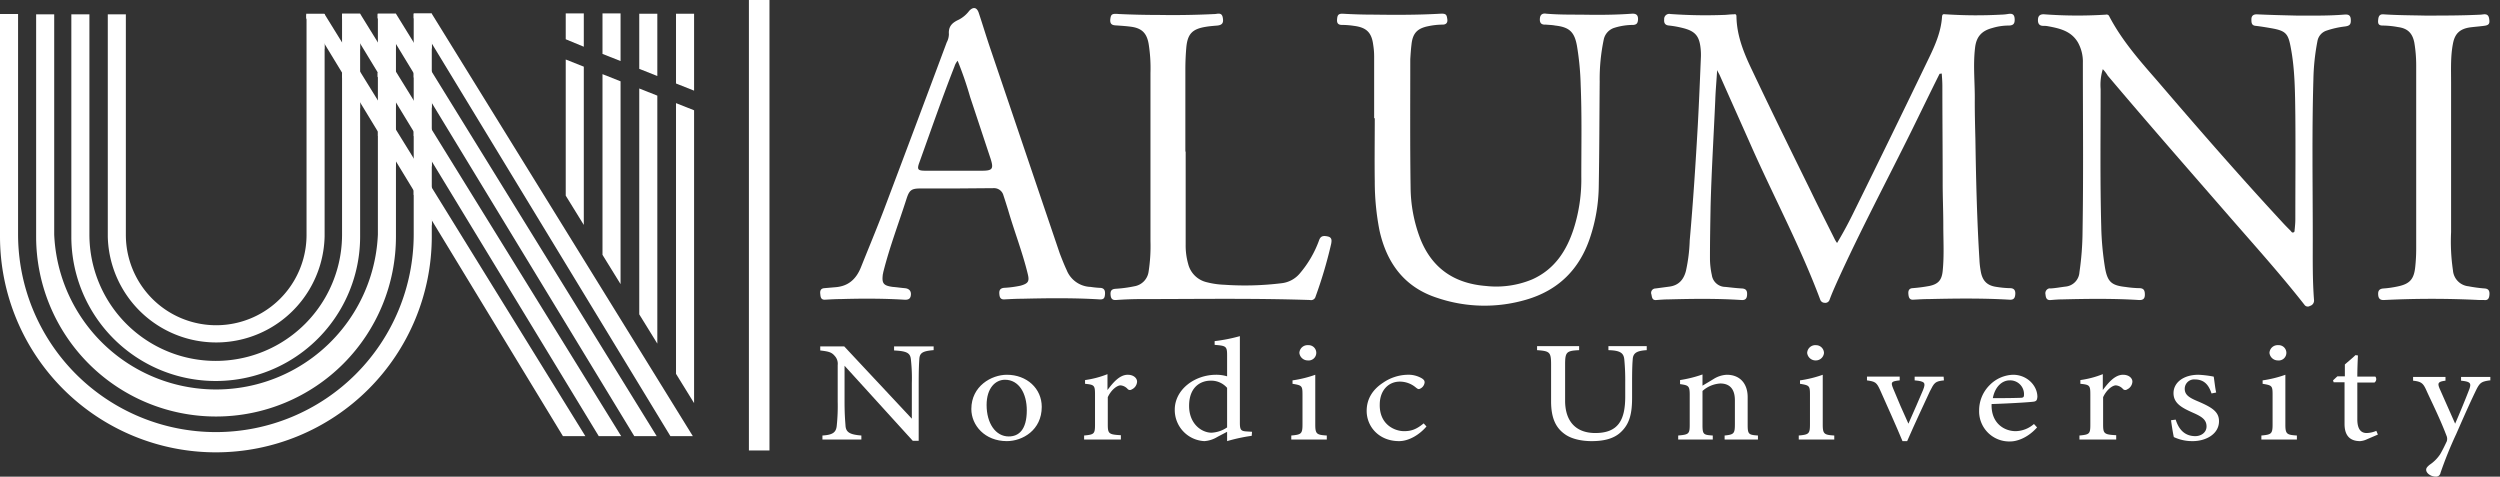 <svg id="Layer_1" data-name="Layer 1" xmlns="http://www.w3.org/2000/svg" viewBox="0 0 802.5 153"><rect x="0" y="0" width="802.5" height="153" fill="#333333" stroke="none"/><defs><style>.cls-1,.cls-2{fill:#fff;}.cls-2{fill-rule:evenodd;}</style></defs><path class="cls-1" d="M622.6,23.7c-3,6-5.9,12-8.8,17.9-8.1,16.4-16.7,32.5-24.2,49.1-.8,1.8-1.6,3.6-2.3,5.5a1.43,1.43,0,0,1-1.6,1,1.5,1.5,0,0,1-1.4-1c-6.2-16.6-14.5-32.2-21.7-48.3-3.5-7.9-7-15.7-10.5-23.6-.2-.5-.5-.9-.9-1.8-.2,3.5-.5,6.6-.6,9.7-.5,11.3-1.2,22.6-1.5,34-.1,5.6-.2,11.1-.2,16.7a24.83,24.83,0,0,0,.6,5.4,4.42,4.42,0,0,0,4.4,3.8c1.8.2,3.5.4,5.3.5,1.5.1,1.7,1,1.6,2.2s-.7,1.6-1.9,1.5c-7.7-.5-15.4-.4-23.1-.2-1.3,0-2.7.1-4,.2-1.5.2-1.5-.9-1.7-1.8a1.4,1.4,0,0,1,1.3-1.9l4.5-.6c3-.4,4.6-2.3,5.3-5.1a52.51,52.51,0,0,0,1.2-9.7c1.1-12.4,1.9-24.7,2.6-37.1.4-7.4.7-14.8,1-22.1a19.27,19.27,0,0,0-.1-2.4c-.4-4-1.7-5.6-5.7-6.6a31.09,31.09,0,0,0-4.4-.8c-1.4-.1-1.7-.9-1.6-2a1.63,1.63,0,0,1,2-1.7,158.39,158.39,0,0,0,16.9.3c1.1,0,2.2-.2,3.4-.2.5-.1.9-.1.9.7.1,6.2,2.4,11.8,5,17.2,6.1,12.9,12.4,25.7,18.7,38.5,2.5,5.2,5.1,10.3,7.7,15.5a8.46,8.46,0,0,0,.9,1.5c2.1-3.5,3.9-6.9,5.6-10.4q12-24.3,23.8-48.8c2.1-4.3,4-8.7,4.3-13.5.1-1,.7-.7,1.3-.7a149.32,149.32,0,0,0,17.7.1,14.92,14.92,0,0,0,2.1-.2c1.2-.2,2.1-.1,2.2,1.5s-.4,2.2-2,2.2a18.21,18.21,0,0,0-5.2.8c-3.4.9-5.1,2.8-5.5,6.3-.7,5.8,0,11.5-.1,17.3,0,4,.1,8,.2,12,.2,12.9.5,25.9,1.3,38.8a27,27,0,0,0,.5,4.1c.6,2.8,2.1,4.2,5,4.6a31.25,31.25,0,0,0,4.3.4c1.4,0,1.8.8,1.7,2s-.5,1.8-1.9,1.7c-8.6-.5-17.1-.4-25.7-.2-1.7,0-3.4.1-5.1.2-1.3.1-1.5-.8-1.6-1.7s0-1.9,1.3-2a49.87,49.87,0,0,0,5.4-.7c2.9-.6,4-1.9,4.3-4.8.5-4.9.2-9.7.2-14.6,0-4.5-.2-9-.2-13.5,0-10.4-.1-20.8-.1-31.2,0-1.4-.1-2.7-.2-4.1Z"/><path class="cls-1" d="M675,22.2a17.29,17.29,0,0,0-.7,6.4c0,14.7-.2,29.4.2,44.2a95.2,95.2,0,0,0,1.2,13.1c.8,4.5,2,5.7,6.5,6.2a34.19,34.19,0,0,0,4.5.4c1.5,0,1.8.8,1.8,2.1s-.6,1.8-2,1.7c-8.1-.5-16.2-.4-24.3-.2-1.3,0-2.6.1-3.8.2-1.5.2-1.7-.8-1.8-1.8a1.6,1.6,0,0,1,1.1-1.9c.2,0,.3-.1.5,0,1.6-.1,3.2-.4,4.8-.6a4.94,4.94,0,0,0,4.5-4.6,95.08,95.08,0,0,0,1-13.1c.3-18,.1-36.1.1-54.1a12.66,12.66,0,0,0-1.6-6.6c-2.2-3.7-5.9-4.5-9.7-5.2a7.08,7.08,0,0,0-1.4-.1c-1.5,0-1.8-1-1.7-2.2s.9-1.6,2.1-1.5a144,144,0,0,0,19.7.1.91.91,0,0,1,1.1.6c4,7.6,9.5,13.9,15.1,20.3,13.2,15.4,26.5,30.7,40.3,45.6.9,1,1.8,1.9,2.8,2.9.2.2.4.7.9.5s.3-.6.4-1c.1-1.1.2-2.1.2-3.2,0-11.1.1-22.3,0-33.4-.1-7.3-.1-14.7-1.5-21.9-.8-4.3-1.6-5.2-6-6-1.7-.3-3.5-.6-5.2-.8-1.4-.1-1.4-1.1-1.4-2.1s.5-1.6,1.7-1.6c4.2.2,8.5.3,12.7.4,5.1,0,10.2.1,15.2-.3,1.2-.1,2.2-.1,2.3,1.5s-.3,2.1-1.9,2.3a28.65,28.65,0,0,0-5.8,1.3,4.34,4.34,0,0,0-3,3.4,71.24,71.24,0,0,0-1.3,12.3c-.5,17-.2,34-.2,51.1,0,6.6-.1,13.2.4,19.7a1.77,1.77,0,0,1-1.3,1.9,1.3,1.3,0,0,1-1.8-.4c-8-10.2-16.7-19.8-25.2-29.6-12.7-14.6-25.4-29.1-37.9-43.9A11.6,11.6,0,0,0,675,22.2Z"/><path class="cls-1" d="M441.1,38V18.1a23.08,23.08,0,0,0-.3-3.7c-.5-4-2.2-5.6-6.2-6.1a25.31,25.31,0,0,0-3.8-.3c-1.3,0-1.7-.6-1.6-1.8s.3-1.8,1.7-1.8c3.4.2,6.8.3,10.3.3,7.1.1,14.1.1,21.2-.3,1.9-.1,2,.4,2.2,1.9.1,1-.4,1.6-1.5,1.6a23.15,23.15,0,0,0-4.6.5c-3.5.7-5,2.2-5.4,5.8-.2,1.6-.3,3.2-.4,4.8,0,13.6-.1,27.3.1,41a47,47,0,0,0,3.1,16.6c3.8,9.6,11,14.4,21.1,15.2a30.06,30.06,0,0,0,14.8-2.1c7.2-3.2,11.1-9.2,13.4-16.4a52.14,52.14,0,0,0,2.4-16.6c0-9.8.2-19.6-.2-29.4a89.51,89.51,0,0,0-1.2-12.6c-.8-4.5-2.5-6-7-6.5-1-.2-2-.2-3-.3-1.4.1-2-.5-1.9-1.9s.9-1.8,2.1-1.6c3.6.3,7.3.3,10.9.3,5.5.1,11,.1,16.5-.3,1.5-.1,2.1.5,2,2-.1,1-.4,1.5-1.5,1.6a20.29,20.29,0,0,0-6,.9,5,5,0,0,0-3.5,3.8,61.78,61.78,0,0,0-1.3,13.5c-.1,11.2-.1,22.5-.3,33.7a53.77,53.77,0,0,1-2.8,16.4c-3.4,10.2-10.2,16.9-20.5,19.9a47.32,47.32,0,0,1-28.6-.6c-10.5-3.4-16.2-11.2-18.5-21.7a81.65,81.65,0,0,1-1.5-15.6c-.1-6.8,0-13.6,0-20.4Z"/><path class="cls-1" d="M306.6,60.5H295.5c-2.9,0-3.6.5-4.5,3.3-2.5,7.8-5.4,15.4-7.4,23.3-.1.3-.1.6-.2.9-.4,3,.2,3.7,3.2,4.1,1.3.1,2.6.3,3.8.4s2.1.7,2,2.1-.9,1.7-2.2,1.6c-6.7-.4-13.5-.4-20.2-.2-1.7,0-3.4.1-5.1.2-1.5.1-1.5-1-1.6-1.9s.1-1.7,1.3-1.8l3.5-.3c4.3-.3,6.8-2.7,8.3-6.5,2.4-6,4.9-12,7.2-18q10.2-27,20.3-54.1a5.94,5.94,0,0,0,.7-2.6c-.2-2.5,1-3.7,3.2-4.7a9.87,9.87,0,0,0,3.3-2.8c1.3-1.4,2.5-1.2,3.1.7,1.3,3.9,2.5,7.9,3.8,11.7,7.4,21.8,14.8,43.7,22.2,65.5.7,1.8,1.4,3.6,2.2,5.3a8.58,8.58,0,0,0,7.7,5.4,28.5,28.5,0,0,0,2.9.3c1.5,0,1.8.9,1.7,2.1s-.4,1.7-1.8,1.6c-8.3-.5-16.6-.4-24.9-.2-1.8,0-3.6.1-5.5.2-1.3.1-1.6-.6-1.7-1.6s0-1.9,1.4-2.1a33.27,33.27,0,0,0,5.4-.7c2.5-.7,2.9-1.4,2.3-3.8-1.7-7-4.3-13.6-6.3-20.5-.5-1.6-1-3.2-1.5-4.7a3.1,3.1,0,0,0-3.1-2.3l-12.4.1Zm.8-41a5.24,5.24,0,0,0-1,1.8c-4,10.2-7.6,20.6-11.3,30.9-.8,2.2-.5,2.6,2,2.6h18.1c3.4,0,3.8-.6,2.8-3.8-2.2-6.6-4.4-13.3-6.6-19.9a114.09,114.09,0,0,0-4-11.6Z"/><path class="cls-1" d="M380.6,48.6V78.5a21.54,21.54,0,0,0,.8,6.2,8,8,0,0,0,6,5.9,26.09,26.09,0,0,0,5.5.8,96.43,96.43,0,0,0,18.6-.5,8.92,8.92,0,0,0,5.8-3.2,34.42,34.42,0,0,0,6.1-10.5c.5-1.5,1.4-1.6,2.8-1.3s1.3,1.3,1.1,2.4a142.36,142.36,0,0,1-5,16.9,1.49,1.49,0,0,1-1.8,1.1c-18-.6-35.9-.3-53.9-.3-2.8,0-5.6.1-8.3.3-1.3.1-1.7-.5-1.8-1.6s.1-1.9,1.6-2a41.13,41.13,0,0,0,6-.8,5.52,5.52,0,0,0,4.6-4.7,53.23,53.23,0,0,0,.6-9.8v-54a49,49,0,0,0-.6-9.4c-.6-3.3-2.1-4.9-5.5-5.4-1.4-.2-2.9-.3-4.3-.4-1.2-.1-2.7.1-2.5-2,.2-1.6.5-1.9,2.7-1.7q6.45.3,12.9.3c6,.1,12.1,0,18.1-.3.9-.1,2.1-.5,2.4,1.1s0,2.4-1.7,2.6c-1.2.1-2.5.2-3.7.4-4.4.7-5.9,2.3-6.3,6.7-.2,2.3-.3,4.7-.3,7.1V48.7Z"/><path class="cls-1" d="M795.8,96.3c-10.1-.5-20.2-.5-30.4,0-1.3.1-1.9-.4-2-1.6s.2-2,1.7-2.1a31.76,31.76,0,0,0,4.3-.6c4.1-.8,5.5-2.3,5.9-6.4a54.9,54.9,0,0,0,.3-5.8V21a44,44,0,0,0-.6-7.3c-.6-3.1-2.2-4.6-5.2-5a28.25,28.25,0,0,0-5-.5c-1.5,0-1.5-.9-1.4-1.9s.4-1.8,1.7-1.7c4.4.3,8.9.3,13.3.4,6,0,12,0,18-.3,1-.1,2.3-.5,2.6,1.2s0,2.2-1.7,2.4c-1.5.2-3,.3-4.5.5-3.2.5-4.8,2-5.4,5.2-.8,4.1-.6,8.3-.6,12.5v48a63.41,63.41,0,0,0,.6,12.3,5.56,5.56,0,0,0,5,5.1,46.33,46.33,0,0,0,5.2.7c1.4.1,1.6,1,1.5,2.1s-.5,1.8-1.8,1.6Z"/><path id="Object_161" data-name="Object 161" class="cls-1" d="M247,144.6V-.3h-6.6V144.6Z"/><path id="Object_124" data-name="Object 124" class="cls-2" d="M115.6,75.9a46.35,46.35,0,0,1-92.7.1h0V4.6h5.8V75.3a40.55,40.55,0,0,0,81.1,0V4.4h5.8Zm23,0A69.3,69.3,0,0,1,0,75.9V4.5H5.8V75.2a63.5,63.5,0,0,0,127,0h0V4.3h5.8Zm-11.5,0A57.75,57.75,0,0,1,11.6,76h0V4.6h5.8V75.3a52,52,0,0,0,103.9,0V4.4h5.8V75.9Zm-22.9,0a34.81,34.81,0,0,1-69.6.1V4.6h5.8V75.4a29,29,0,0,0,58,0V4.5h5.8Z"/><path id="Object_125" data-name="Object 125" class="cls-1" d="M132.8,4.4h5.8L222.4,140h-7.2Z"/><path id="Object_126" data-name="Object 126" class="cls-1" d="M121.2,4.4h5.9L210.8,140h-7.2Z"/><path id="Object_127" data-name="Object 127" class="cls-1" d="M109.8,4.4h5.8L199.4,140h-7.2Z"/><path id="Object_128" data-name="Object 128" class="cls-1" d="M98.3,4.4h5.8L187.9,140h-7.2Z"/><path id="Object_129" data-name="Object 129" class="cls-1" d="M217,120V33.1l5.8,2.3v94Z"/><path id="Object_130" data-name="Object 130" class="cls-1" d="M181.6,62.8V19.1l5.8,2.3V72.2Z"/><path id="Object_131" data-name="Object 131" class="cls-1" d="M193.4,81.8v-58l5.8,2.3V91.2Z"/><path id="Object_132" data-name="Object 132" class="cls-1" d="M205.2,100.9V28.4l5.8,2.3v79.6Z"/><path id="Object_133" data-name="Object 133" class="cls-1" d="M217,26.8V4.4h5.8V29.1Z"/><path id="Object_134" data-name="Object 134" class="cls-1" d="M181.6,12.6V4.3h5.8V15Z"/><path id="Object_135" data-name="Object 135" class="cls-1" d="M193.4,17.3V4.3h5.8V19.6Z"/><path id="Object_136" data-name="Object 136" class="cls-1" d="M205.2,22.1V4.4H211v20Z"/><path id="Object_137" data-name="Object 137" class="cls-1" d="M98.3,4.4V5.8l5.8,10v-2Z"/><path id="Object_138" data-name="Object 138" class="cls-1" d="M109.8,4.4V5.8l5.8,10v-2Z"/><path id="Object_139" data-name="Object 139" class="cls-1" d="M121.2,4.4V5.8l5.8,10v-2Z"/><path id="Object_140" data-name="Object 140" class="cls-1" d="M132.8,4.4V5.8l5.8,10v-2Z"/><path id="Object_141" data-name="Object 141" class="cls-1" d="M109.8,23.3v1.4l5.8,10.1v-2Z"/><path id="Object_142" data-name="Object 142" class="cls-1" d="M121.2,23.2v1.4L127,34.7v-2Z"/><path id="Object_143" data-name="Object 143" class="cls-1" d="M132.8,23.4v1.4l5.8,10v-2Z"/><path id="Object_144" data-name="Object 144" class="cls-1" d="M121.3,42.2v1.4l5.8,10.1v-2Z"/><path id="Object_145" data-name="Object 145" class="cls-1" d="M132.8,42.2v1.4l5.8,10V51.7Z"/><path id="Object_146" data-name="Object 146" class="cls-1" d="M132.8,61.1v1.4l5.8,10V70.6Z"/><path class="cls-1" d="M299.6,112.4c-3.3.3-4.4.8-4.5,2.9-.1,1.5-.2,3.4-.2,7.7v18.5H293l-21.9-24.1v11.5c0,4.1.2,6.2.3,7.6.1,2.3,1.4,3,5.1,3.3v1.3H264v-1.3c3.2-.2,4.4-.9,4.6-3.2a60.52,60.52,0,0,0,.3-7.7V117.2a3.69,3.69,0,0,0-1-3c-1-1.2-2.1-1.4-4.6-1.7v-1.3H271l21.7,23.2V123a55.41,55.41,0,0,0-.3-7.6c-.2-2.1-1.3-2.7-5.4-2.9v-1.3h12.7v1.2Z"/><path class="cls-1" d="M323.2,120.3c6.4,0,11.2,4.4,11.2,10.3,0,7.5-6.2,11-11.2,11-7.1,0-11.4-5.1-11.4-10.3C311.8,123.9,318.3,120.3,323.2,120.3Zm-.6,1.6c-3.1,0-5.9,2.7-5.9,8.1,0,5.9,2.9,10.1,7.1,10.1,3.2,0,5.8-2.1,5.8-8.4C329.6,126.3,327.1,121.9,322.6,121.9Z"/><path class="cls-1" d="M359.8,141.1H348v-1.3c3.2-.3,3.5-.5,3.5-3.5v-9.6c0-3-.2-3.2-3.2-3.5V122a30.63,30.63,0,0,0,7.2-1.9v5.1c1.8-2.4,3.9-4.9,6.5-4.9,1.9,0,3,1.1,3,2.2a2.89,2.89,0,0,1-1.7,2.5,1,1,0,0,1-1.3-.1,3.47,3.47,0,0,0-2.3-1.2c-1.1,0-3,1.4-4.1,3.8v8.7c0,3,.3,3.3,4.2,3.5v1.4Z"/><path class="cls-1" d="M401.8,139.9a55,55,0,0,0-7.9,1.7v-3c-.9.5-2.3,1.2-3.2,1.7a9.17,9.17,0,0,1-4.1,1.3,10,10,0,0,1-9.5-10.1c0-6.4,6.3-11.2,13.3-11.2a12.23,12.23,0,0,1,3.5.5V114c0-2.9-.4-3-4-3.3v-1.2a52.76,52.76,0,0,0,8.1-1.6v27.8c0,2.4.4,2.7,2.3,2.8l1.6.1-.1,1.3Zm-7.9-15.4a6.76,6.76,0,0,0-5.4-2.3c-2.5,0-6.8,1.5-6.8,8.1,0,5.6,3.8,8.5,7.1,8.6a9.7,9.7,0,0,0,5.1-1.7V124.5Z"/><path class="cls-1" d="M414.5,141.1v-1.3c3.2-.3,3.6-.5,3.6-3.6v-9.5c0-2.9-.2-3-3.2-3.5v-1.1a37.13,37.13,0,0,0,7.3-1.8v15.9c0,3.1.4,3.4,3.7,3.6v1.3Zm5.3-25.4a2.72,2.72,0,0,1-2.7-2.4,2.61,2.61,0,0,1,2.8-2.5,2.46,2.46,0,1,1-.1,4.9Z"/><path class="cls-1" d="M457.9,136.9c-2.3,2.7-5.7,4.7-8.8,4.7-6.5,0-10.4-4.7-10.4-9.7,0-3.6,1.7-6.7,5.2-9a14.37,14.37,0,0,1,7.8-2.6,8.48,8.48,0,0,1,4.8,1.2c.7.5.8.8.8,1.3a2.5,2.5,0,0,1-1.8,2.1c-.3,0-.5-.1-1-.5a8,8,0,0,0-5.2-1.9c-3.4,0-6.4,2.6-6.4,7.4-.1,6.4,4.8,8.5,7.8,8.5,2.2,0,3.9-.5,6.3-2.5Z"/><path class="cls-1" d="M528.6,112.4c-3.2.2-4.4.9-4.5,3-.1,1.1-.2,3-.2,7.2v5c0,4.7-.6,8.3-3.6,11.1-2.4,2.3-5.9,2.9-9.4,2.9-3,0-6.2-.6-8.4-2.1-3.1-2.1-4.6-5.3-4.6-10.7V117.1c0-4.1-.4-4.4-4.5-4.7v-1.3h13.5v1.3c-4.1.2-4.5.6-4.5,4.7v11.5c0,6.7,3.5,10.4,9.7,10.4,7.3,0,9.6-4.1,9.6-11.7v-4.7a69.58,69.58,0,0,0-.3-7.2c-.2-2.1-1.3-2.9-5.1-3v-1.3h12.3Z"/><path class="cls-1" d="M553.6,141.1v-1.3c3-.3,3.3-.6,3.3-3.7v-7.6c0-3.2-1.3-5.4-4.7-5.4a9.42,9.42,0,0,0-5.7,2.4v10.8c0,3.2.3,3.3,3.3,3.5v1.3H538.7v-1.3c3.4-.3,3.7-.5,3.7-3.5v-9.5c0-3-.4-3.1-3.1-3.5V122a39.91,39.91,0,0,0,7.2-1.8v3.6c1-.6,2.2-1.3,3.5-2.1a8.75,8.75,0,0,1,4.3-1.4c4.1,0,6.7,2.7,6.7,7.2v8.8c0,3.1.3,3.3,3.3,3.5v1.3Z"/><path class="cls-1" d="M577.4,141.1v-1.3c3.2-.3,3.6-.5,3.6-3.6v-9.5c0-2.9-.2-3-3.2-3.5v-1.1a37.13,37.13,0,0,0,7.3-1.8v15.9c0,3.1.4,3.4,3.7,3.6v1.3Zm5.4-25.4a2.72,2.72,0,0,1-2.7-2.4,2.61,2.61,0,0,1,2.8-2.5,2.56,2.56,0,0,1,2.6,2.5A2.64,2.64,0,0,1,582.8,115.7Z"/><path class="cls-1" d="M624,122.1c-2.8.3-3.1.7-4.5,3.5-1.7,3.7-4.6,9.8-7.3,16h-1.5c-2.2-5.3-4.7-10.8-7.1-16.2-1.2-2.7-1.6-2.9-4.3-3.3v-1.2h10.5v1.2c-2.8.3-2.9.6-2.1,2.6,1.3,3.2,3.4,8.1,4.9,11.3,1.8-4.1,3.5-7.9,4.7-10.8.9-2.3.7-2.8-2.7-3.1v-1.2h9.3l.1,1.2Z"/><path class="cls-1" d="M653.9,137.2c-3.3,3.7-6.9,4.5-8.5,4.5a9.66,9.66,0,0,1-10.1-9.9,11.42,11.42,0,0,1,3.3-8.1,11,11,0,0,1,7.6-3.4c4.5,0,7.8,3.5,7.8,7.1-.1.9-.2,1.3-1,1.5-1,.2-7.6.6-13.7.8-.2,6.2,4.1,8.7,7.7,8.7a9.15,9.15,0,0,0,5.9-2.3Zm-8.8-15.1c-2.4,0-4.7,2-5.4,5.7,2.9,0,5.7,0,8.8-.1.9,0,1.2-.2,1.2-.9A4.43,4.43,0,0,0,645.1,122.1Z"/><path class="cls-1" d="M679.3,141.1H667.5v-1.3c3.2-.3,3.5-.5,3.5-3.5v-9.6c0-3-.2-3.2-3.2-3.5V122a30.63,30.63,0,0,0,7.2-1.9v5.1c1.8-2.4,3.9-4.9,6.5-4.9,1.9,0,3,1.1,3,2.2a2.89,2.89,0,0,1-1.7,2.5,1,1,0,0,1-1.3-.1,3.47,3.47,0,0,0-2.3-1.2c-1.1,0-3,1.4-4.1,3.8v8.7c0,3,.3,3.3,4.2,3.5v1.4Z"/><path class="cls-1" d="M709.9,126.3c-.9-2.7-2.3-4.5-5.4-4.5a3,3,0,0,0-3.2,3c0,2,1.5,2.9,4.4,4.1,4.4,1.9,6.6,3.3,6.6,6.3,0,4.2-4.3,6.4-8.4,6.4a13.85,13.85,0,0,1-6.1-1.3c-.3-1.3-.7-3.9-.9-5.4l1.5-.2c.9,2.9,2.7,5.3,6.3,5.3,1.9,0,3.6-1.2,3.6-3.1,0-2.1-1.4-3.1-4.1-4.3-3.6-1.6-6.5-3-6.5-6.4s3.2-5.9,8-5.9a32.13,32.13,0,0,1,4.9.6c.2,1.1.5,4,.8,5.1Z"/><path class="cls-1" d="M725.9,141.1v-1.3c3.2-.3,3.6-.5,3.6-3.6v-9.5c0-2.9-.2-3-3.2-3.5v-1.1a37.13,37.13,0,0,0,7.3-1.8v15.9c0,3.1.4,3.4,3.7,3.6v1.3Zm5.3-25.4a2.72,2.72,0,0,1-2.7-2.4,2.61,2.61,0,0,1,2.8-2.5,2.46,2.46,0,1,1-.1,4.9Z"/><path class="cls-1" d="M759.8,141a6.07,6.07,0,0,1-2.2.6c-3.3,0-5-1.8-5-5.5V122.7h-3.5l-.2-.6,1.4-1.3h2.4V117c1-.9,2.5-2.1,3.4-3l.8.1c-.1,1.9-.2,4.6-.2,6.8h5.8a1.33,1.33,0,0,1-.3,1.9h-5.5v11.8c0,3.7,1.6,4.4,3,4.4a8.35,8.35,0,0,0,3.1-.7l.5,1.2Z"/><path class="cls-1" d="M799.2,122.1c-2.7.4-3.2.7-4.5,3.4s-2.7,5.7-6.2,13.7a126.44,126.44,0,0,0-5.1,12.6,1.43,1.43,0,0,1-1.5,1.2c-1.6,0-3.1-1.1-3.1-2.2,0-.6.4-1,1.1-1.6a12.05,12.05,0,0,0,3.4-3.4c1.1-1.9,1.8-3.5,2.1-4.1a2.53,2.53,0,0,0-.1-1.9c-2-5.3-4.8-10.9-6.3-14.2-1.1-2.5-1.6-3.1-4.4-3.4V121H785v1.2c-2.4.3-2.6.8-1.9,2.5l5,11.3c1.4-3.2,3.5-8.3,4.6-11.2.6-1.8.3-2.3-2.7-2.6V121h9.4v1.1Z"/></svg>